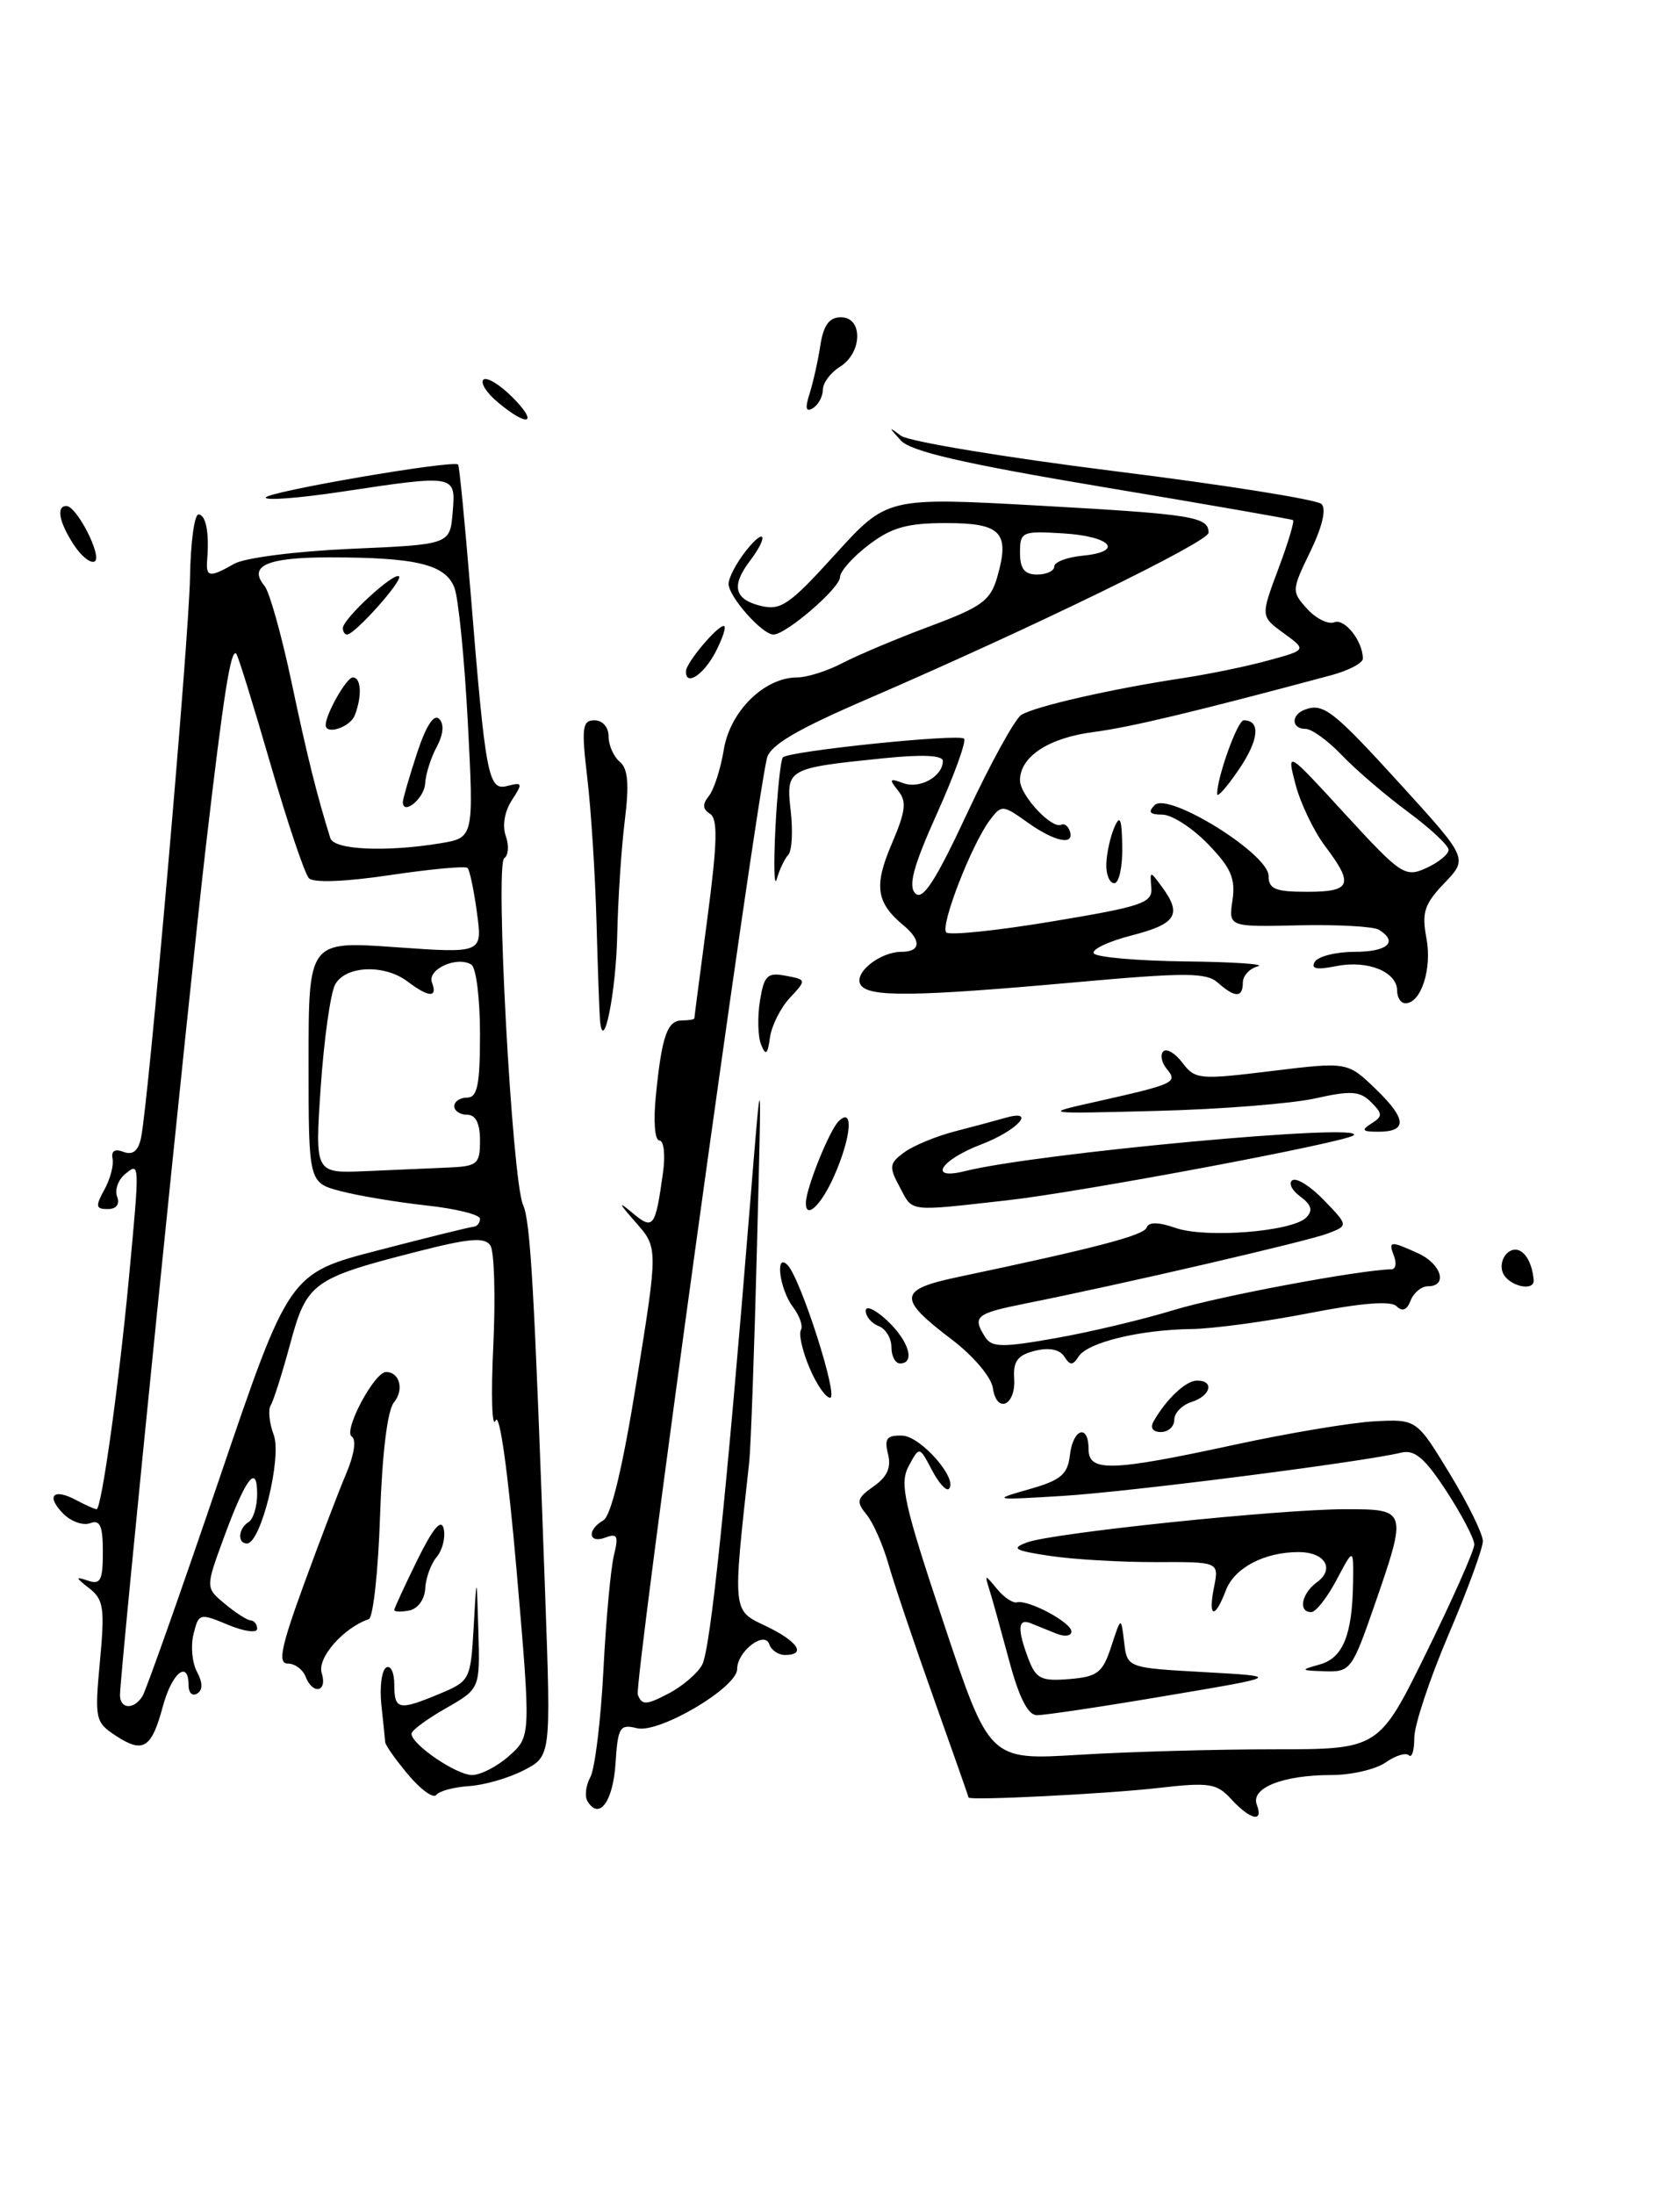 <?xml version="1.0" encoding="UTF-8" standalone="no"?>
<!DOCTYPE svg PUBLIC "-//W3C//DTD SVG 1.1//EN" "http://www.w3.org/Graphics/SVG/1.1/DTD/svg11.dtd" >
<svg xmlns="http://www.w3.org/2000/svg" xmlns:xlink="http://www.w3.org/1999/xlink" version="1.1" viewBox="0 0 196 256">
 <g >
 <path fill="currentColor"
d=" M 143.62 209.79 C 141.94 207.96 141.07 207.83 135.12 208.51 C 129.25 209.19 113.00 210.01 113.00 209.62 C 113.00 209.54 111.16 204.31 108.91 197.99 C 106.66 191.67 104.29 184.65 103.65 182.39 C 103.00 180.13 101.85 177.52 101.08 176.60 C 99.86 175.12 99.96 174.72 101.92 173.34 C 103.51 172.23 104.00 171.13 103.60 169.56 C 103.15 167.76 103.46 167.36 105.27 167.42 C 107.44 167.50 111.82 172.51 110.70 173.63 C 110.40 173.93 109.50 172.93 108.71 171.41 C 107.26 168.65 107.26 168.65 106.01 170.98 C 104.92 173.01 105.45 175.35 110.10 189.29 C 115.43 205.28 115.43 205.28 125.87 204.64 C 131.61 204.29 141.84 204.00 148.59 204.00 C 160.87 204.00 160.87 204.00 166.43 192.68 C 169.49 186.45 172.00 180.80 172.00 180.12 C 172.00 179.44 170.54 176.64 168.75 173.90 C 166.25 170.06 165.04 169.03 163.50 169.40 C 158.94 170.50 131.88 173.96 124.00 174.45 C 115.83 174.95 115.68 174.92 120.00 173.69 C 123.76 172.63 124.55 171.97 124.82 169.71 C 125.18 166.59 127.00 166.00 127.00 169.00 C 127.00 171.68 129.63 171.60 144.00 168.49 C 150.32 167.12 157.70 165.89 160.38 165.75 C 165.27 165.50 165.27 165.50 169.13 171.85 C 171.26 175.34 173.00 178.89 173.00 179.73 C 173.00 180.57 171.20 185.47 169.00 190.62 C 166.80 195.77 165.00 201.19 165.00 202.66 C 165.00 204.13 164.72 205.05 164.37 204.70 C 164.02 204.35 162.80 204.73 161.65 205.54 C 160.50 206.34 157.66 207.00 155.34 207.00 C 149.66 207.00 145.87 208.51 146.63 210.47 C 147.44 212.59 145.87 212.24 143.62 209.79 Z  M 68.55 210.07 C 68.19 209.51 68.34 208.22 68.88 207.23 C 69.41 206.23 70.10 200.60 70.40 194.72 C 70.70 188.85 71.26 182.83 71.63 181.35 C 72.18 179.13 72.02 178.78 70.65 179.30 C 68.65 180.07 68.44 178.42 70.39 177.30 C 71.30 176.78 72.67 171.03 74.28 161.00 C 76.78 145.50 76.78 145.50 74.14 142.52 C 72.18 140.30 72.07 140.01 73.73 141.40 C 76.23 143.50 76.45 143.21 77.35 136.75 C 77.64 134.69 77.45 133.00 76.93 133.00 C 76.39 133.00 76.21 130.75 76.52 127.75 C 77.21 120.81 77.85 119.00 79.57 119.00 C 80.36 119.00 81.00 118.89 81.01 118.75 C 81.01 118.61 81.70 113.36 82.53 107.07 C 83.70 98.22 83.76 95.47 82.83 94.90 C 81.97 94.36 81.93 93.78 82.70 92.83 C 83.29 92.10 84.08 89.65 84.45 87.39 C 85.19 82.92 89.19 79.00 93.01 79.00 C 94.16 79.00 96.54 78.24 98.30 77.32 C 100.06 76.40 104.64 74.47 108.47 73.04 C 114.55 70.78 115.56 70.04 116.35 67.28 C 117.84 62.08 116.81 61.00 110.38 61.00 C 105.82 61.00 104.02 61.51 101.34 63.55 C 99.50 64.95 98.00 66.64 98.00 67.30 C 98.00 68.58 91.71 74.00 90.23 74.00 C 88.92 74.00 85.00 69.57 85.00 68.09 C 85.00 67.39 85.90 65.67 87.00 64.27 C 89.28 61.38 89.72 62.47 87.47 65.44 C 85.30 68.31 85.67 69.88 88.69 70.64 C 91.09 71.24 92.07 70.57 97.44 64.65 C 103.50 57.98 103.50 57.98 121.32 58.97 C 139.19 59.97 141.00 60.26 141.00 62.13 C 141.00 63.19 120.49 73.18 101.22 81.51 C 92.89 85.10 89.82 86.92 89.47 88.44 C 87.92 95.18 73.96 196.45 74.41 197.63 C 74.89 198.87 75.38 198.86 77.95 197.52 C 79.60 196.67 81.38 195.15 81.92 194.14 C 82.89 192.34 84.76 174.31 87.50 140.50 C 88.88 123.50 88.88 123.50 88.31 145.50 C 88.00 157.60 87.59 168.85 87.41 170.50 C 85.46 188.17 85.42 187.76 89.36 189.63 C 93.08 191.41 94.13 193.00 91.58 193.00 C 90.80 193.00 89.98 192.44 89.75 191.75 C 89.20 190.12 86.00 192.59 86.00 194.64 C 86.00 196.81 76.89 202.18 74.31 201.54 C 72.31 201.04 72.08 201.41 71.81 205.67 C 71.51 210.12 69.91 212.29 68.55 210.07 Z  M 123.00 66.06 C 123.00 65.55 124.46 64.99 126.25 64.81 C 131.21 64.34 129.67 62.54 124.01 62.20 C 119.23 61.91 119.00 62.01 119.00 64.45 C 119.00 66.33 119.52 67.00 121.00 67.00 C 122.10 67.00 123.00 66.58 123.00 66.06 Z  M 47.65 206.99 C 46.19 205.26 44.97 203.54 44.94 203.17 C 44.91 202.80 44.71 200.83 44.49 198.78 C 44.28 196.73 44.53 194.79 45.05 194.47 C 45.57 194.15 46.00 195.03 46.00 196.44 C 46.00 199.42 46.51 199.52 51.33 197.51 C 54.82 196.05 54.91 195.87 55.26 189.76 C 55.61 183.50 55.61 183.50 55.81 190.22 C 56.00 196.94 56.00 196.94 52.01 199.22 C 49.81 200.47 48.01 201.80 48.01 202.18 C 47.99 203.42 53.24 207.00 55.08 207.00 C 56.07 207.00 58.03 205.99 59.42 204.75 C 61.94 202.50 61.94 202.50 60.27 183.16 C 59.27 171.64 58.28 164.56 57.82 165.66 C 57.40 166.67 57.27 162.78 57.55 157.00 C 57.82 151.22 57.67 145.93 57.21 145.24 C 56.55 144.25 54.74 144.40 48.63 145.97 C 36.48 149.07 35.78 149.58 33.86 156.70 C 32.94 160.10 31.92 163.33 31.59 163.86 C 31.26 164.39 31.41 165.95 31.93 167.32 C 32.92 169.93 30.44 180.00 28.81 180.00 C 27.67 180.00 27.80 178.24 29.00 177.50 C 29.55 177.16 30.00 175.69 30.00 174.24 C 30.00 170.60 28.68 172.33 26.11 179.33 C 23.97 185.16 23.97 185.16 26.24 187.04 C 27.48 188.08 28.84 188.95 29.25 188.97 C 29.66 188.99 30.00 189.43 30.00 189.95 C 30.00 190.47 28.47 190.26 26.60 189.48 C 23.30 188.10 23.18 188.13 22.58 190.55 C 22.23 191.92 22.41 193.90 22.98 194.96 C 23.66 196.24 23.67 197.09 23.00 197.50 C 22.45 197.84 22.00 197.42 22.00 196.56 C 22.00 193.51 20.06 195.06 19.01 198.96 C 17.68 203.90 16.71 204.51 13.53 202.43 C 11.11 200.84 11.03 200.49 11.66 193.74 C 12.24 187.54 12.09 186.53 10.41 185.22 C 8.78 183.95 8.75 183.82 10.25 184.33 C 11.72 184.84 12.00 184.31 12.00 181.00 C 12.00 177.94 11.67 177.19 10.53 177.63 C 9.71 177.94 8.31 177.45 7.41 176.55 C 5.33 174.47 6.19 173.50 8.85 174.92 C 9.96 175.51 11.05 176.00 11.27 176.00 C 11.84 176.00 13.87 161.46 15.03 149.14 C 16.32 135.38 16.32 135.49 14.56 136.95 C 13.77 137.61 13.37 138.79 13.67 139.57 C 14.00 140.45 13.58 141.00 12.57 141.00 C 11.17 141.00 11.11 140.68 12.17 138.75 C 12.86 137.51 13.29 135.88 13.13 135.11 C 12.95 134.22 13.41 133.94 14.41 134.33 C 15.48 134.74 16.13 134.23 16.45 132.71 C 17.32 128.66 22.05 74.61 22.17 67.25 C 22.24 63.26 22.68 60.00 23.15 60.00 C 24.02 60.00 24.43 62.13 24.17 65.25 C 24.00 67.33 24.43 67.40 27.32 65.75 C 28.54 65.05 34.58 64.28 41.00 64.00 C 52.50 63.50 52.50 63.50 52.81 59.75 C 53.18 55.33 53.22 55.33 39.75 57.36 C 34.94 58.08 31.00 58.39 31.00 58.03 C 31.00 57.37 52.98 53.59 53.45 54.18 C 53.59 54.35 54.23 60.89 54.87 68.70 C 56.66 90.74 56.95 92.25 59.21 91.65 C 60.97 91.20 61.01 91.34 59.71 93.33 C 58.87 94.62 58.58 96.31 59.01 97.50 C 59.40 98.60 59.32 99.76 58.83 100.08 C 57.74 100.78 59.74 137.61 61.02 140.50 C 61.90 142.48 62.33 150.16 63.61 186.15 C 64.28 204.81 64.28 204.81 61.10 206.45 C 59.36 207.35 56.49 208.18 54.72 208.29 C 52.95 208.41 51.23 208.87 50.90 209.32 C 50.57 209.77 49.10 208.72 47.65 206.99 Z  M 16.63 197.79 C 17.04 197.12 21.06 185.76 25.56 172.54 C 33.73 148.50 33.73 148.50 44.12 145.81 C 49.83 144.32 54.84 143.09 55.25 143.06 C 55.66 143.02 56.00 142.61 56.00 142.13 C 56.00 141.65 53.19 140.95 49.75 140.58 C 46.31 140.20 41.81 139.45 39.75 138.91 C 36.00 137.92 36.00 137.92 36.00 123.83 C 36.00 109.74 36.00 109.74 46.15 110.46 C 56.30 111.18 56.30 111.18 55.64 106.42 C 55.29 103.80 54.79 101.46 54.55 101.22 C 54.31 100.97 50.24 101.35 45.52 102.05 C 40.33 102.83 36.58 102.97 36.04 102.42 C 35.55 101.91 33.53 95.90 31.54 89.05 C 29.56 82.21 27.77 76.44 27.56 76.23 C 26.93 75.60 26.10 80.85 24.04 98.50 C 22.07 115.39 14.00 195.12 14.00 197.67 C 14.00 199.33 15.63 199.41 16.63 197.79 Z  M 52.25 136.16 C 55.71 136.01 56.00 135.77 56.00 133.00 C 56.00 131.00 55.50 130.00 54.50 130.00 C 53.67 130.00 53.00 129.55 53.00 129.00 C 53.00 128.45 53.67 128.00 54.50 128.00 C 55.70 128.00 56.00 126.51 56.00 120.56 C 56.00 116.47 55.55 112.84 54.99 112.49 C 53.30 111.45 49.80 113.05 50.40 114.59 C 51.08 116.38 50.03 116.34 47.56 114.47 C 44.84 112.41 40.28 112.60 39.09 114.83 C 38.56 115.83 37.80 121.19 37.42 126.74 C 36.73 136.83 36.73 136.83 42.61 136.58 C 45.85 136.44 50.19 136.25 52.25 136.16 Z  M 51.39 98.34 C 55.28 97.69 55.28 97.69 54.58 84.26 C 54.19 76.86 53.49 69.80 53.02 68.55 C 51.98 65.82 48.60 65.00 38.43 65.00 C 31.13 65.00 28.91 65.98 30.87 68.34 C 31.44 69.03 32.85 74.07 34.01 79.54 C 35.84 88.21 36.98 92.76 38.54 97.75 C 38.97 99.11 45.01 99.39 51.39 98.34 Z  M 117.71 193.57 C 116.76 190.04 115.73 186.32 115.41 185.32 C 114.86 183.58 114.90 183.58 116.31 185.29 C 117.11 186.27 118.16 186.98 118.64 186.86 C 119.99 186.53 125.00 189.21 125.00 190.27 C 125.00 190.79 124.21 190.90 123.25 190.51 C 122.29 190.12 120.94 189.58 120.25 189.30 C 118.74 188.68 118.66 189.98 120.00 193.50 C 120.87 195.78 121.49 196.08 124.75 195.81 C 128.05 195.54 128.64 195.08 129.65 192.00 C 130.79 188.50 130.79 188.50 131.15 191.50 C 131.50 194.50 131.50 194.50 140.50 195.00 C 149.50 195.50 149.50 195.50 136.00 197.77 C 128.57 199.03 121.81 200.04 120.96 200.02 C 119.92 200.01 118.87 197.93 117.71 193.57 Z  M 35.64 195.50 C 35.32 194.68 34.39 194.00 33.57 194.00 C 32.39 194.00 32.78 192.09 35.46 184.75 C 37.32 179.66 39.54 173.84 40.41 171.80 C 41.33 169.63 41.59 167.87 41.04 167.53 C 40.01 166.89 43.67 160.00 45.04 160.00 C 46.64 160.00 47.17 162.09 45.95 163.56 C 45.20 164.47 44.58 169.54 44.34 176.77 C 44.13 183.22 43.53 188.64 43.03 188.82 C 40.06 189.83 36.98 193.35 37.53 195.10 C 38.24 197.33 36.48 197.70 35.64 195.50 Z  M 153.96 194.11 C 156.69 193.35 157.77 190.68 157.86 184.50 C 157.91 180.50 157.91 180.50 155.93 184.25 C 154.84 186.31 153.51 188.00 152.98 188.00 C 151.42 188.00 151.84 185.83 153.65 184.51 C 155.77 182.96 154.57 181.00 151.51 181.00 C 147.50 181.00 144.01 182.84 143.01 185.48 C 141.71 188.90 140.92 188.66 141.64 185.07 C 142.22 182.14 142.22 182.14 134.85 182.17 C 130.79 182.18 125.25 181.86 122.52 181.45 C 118.32 180.82 117.91 180.58 119.83 179.87 C 122.83 178.76 149.32 176.00 156.97 176.00 C 164.18 176.00 164.21 176.08 160.34 187.25 C 157.75 194.71 157.54 195.00 154.58 194.90 C 151.69 194.81 151.65 194.76 153.96 194.11 Z  M 46.00 187.76 C 46.00 187.55 47.21 184.93 48.68 181.94 C 50.54 178.17 51.49 177.05 51.77 178.30 C 51.99 179.29 51.62 180.76 50.95 181.57 C 50.27 182.37 49.67 184.03 49.61 185.25 C 49.55 186.51 48.74 187.62 47.75 187.81 C 46.79 188.00 46.00 187.97 46.00 187.76 Z  M 134.59 165.75 C 136.08 163.14 138.36 161.00 139.65 161.00 C 141.72 161.00 141.25 162.79 139.00 163.50 C 137.90 163.85 137.00 164.78 137.00 165.57 C 137.00 166.36 136.30 167.00 135.44 167.00 C 134.48 167.00 134.16 166.52 134.59 165.75 Z  M 115.83 161.85 C 115.64 160.58 113.53 158.09 111.00 156.18 C 104.71 151.41 104.80 150.40 111.69 148.94 C 127.96 145.51 133.48 144.06 133.78 143.15 C 134.00 142.49 135.15 142.50 137.15 143.20 C 140.68 144.43 150.78 143.63 152.39 141.99 C 153.20 141.17 153.02 140.51 151.69 139.53 C 150.69 138.79 150.29 137.94 150.79 137.63 C 151.29 137.32 152.96 138.39 154.50 140.00 C 157.31 142.93 157.31 142.93 154.90 143.85 C 152.51 144.76 130.83 149.78 119.75 151.99 C 113.81 153.18 113.41 153.51 114.93 155.92 C 115.70 157.14 116.91 157.16 123.17 156.05 C 127.20 155.34 133.41 153.86 136.96 152.77 C 142.18 151.17 158.60 148.10 162.36 148.02 C 162.83 148.01 162.95 147.32 162.64 146.50 C 161.95 144.70 162.18 144.67 165.45 146.16 C 168.16 147.39 168.94 150.00 166.61 150.00 C 165.84 150.00 164.93 150.75 164.57 151.67 C 164.15 152.78 163.60 153.00 162.93 152.33 C 162.27 151.67 158.86 151.94 152.72 153.14 C 147.65 154.13 141.47 154.96 139.00 154.99 C 133.01 155.07 126.91 156.54 125.85 158.18 C 125.15 159.26 124.85 159.27 124.16 158.19 C 123.62 157.36 122.38 157.12 120.73 157.53 C 118.73 158.03 118.19 158.75 118.32 160.73 C 118.54 163.92 116.27 164.94 115.83 161.85 Z  M 94.42 159.46 C 93.60 157.51 93.16 155.55 93.44 155.10 C 93.71 154.66 93.29 153.44 92.50 152.40 C 90.93 150.32 90.39 145.96 91.90 147.55 C 93.43 149.15 97.86 163.00 96.85 163.00 C 96.33 163.00 95.23 161.41 94.42 159.46 Z  M 104.00 157.11 C 104.00 156.07 103.33 154.95 102.50 154.64 C 101.67 154.32 101.00 153.52 101.00 152.86 C 101.00 152.19 102.12 152.71 103.50 154.00 C 106.04 156.38 106.82 159.00 105.00 159.00 C 104.45 159.00 104.00 158.15 104.00 157.11 Z  M 175.32 148.40 C 174.98 147.52 175.34 146.41 176.10 145.94 C 177.38 145.15 178.69 146.68 178.93 149.25 C 179.07 150.71 175.93 149.97 175.32 148.40 Z  M 94.02 140.25 C 94.05 138.55 96.75 131.85 97.83 130.77 C 99.62 128.98 99.33 132.59 97.31 137.16 C 95.80 140.57 93.97 142.29 94.02 140.25 Z  M 104.95 138.40 C 103.69 136.06 103.75 135.66 105.50 134.38 C 106.56 133.60 109.25 132.49 111.47 131.92 C 113.69 131.35 116.29 130.65 117.25 130.37 C 121.02 129.28 118.74 131.83 114.50 133.45 C 109.70 135.28 108.21 137.67 112.55 136.58 C 120.92 134.48 159.46 130.92 157.93 132.39 C 157.07 133.21 126.24 139.00 117.50 139.98 C 105.77 141.29 106.54 141.39 104.95 138.40 Z  M 160.00 131.02 C 161.33 130.18 161.32 129.90 159.96 128.53 C 158.66 127.23 157.62 127.16 153.46 128.09 C 150.73 128.70 142.43 129.36 135.00 129.55 C 121.50 129.90 121.50 129.90 128.00 128.45 C 137.06 126.41 137.44 126.24 136.12 124.65 C 135.51 123.91 135.33 123.00 135.72 122.61 C 136.11 122.23 137.12 122.83 137.96 123.95 C 139.42 125.89 139.94 125.93 148.36 124.90 C 157.22 123.82 157.22 123.82 160.57 127.07 C 164.16 130.55 164.20 132.01 160.69 131.98 C 158.92 131.97 158.79 131.79 160.00 131.02 Z  M 88.79 121.81 C 88.42 120.88 88.36 118.59 88.66 116.72 C 89.14 113.75 89.52 113.38 91.66 113.79 C 94.11 114.25 94.11 114.26 92.14 116.38 C 91.06 117.54 90.02 119.62 89.83 121.00 C 89.55 123.00 89.34 123.16 88.79 121.81 Z  M 70.00 119.00 C 69.93 118.17 69.74 113.00 69.59 107.50 C 69.44 102.00 68.96 94.46 68.52 90.75 C 67.82 84.84 67.93 84.00 69.36 84.00 C 70.30 84.00 71.00 84.80 71.00 85.88 C 71.00 86.91 71.59 88.24 72.31 88.84 C 73.27 89.64 73.42 91.44 72.89 95.71 C 72.49 98.90 72.10 104.88 72.01 109.00 C 71.88 115.68 70.38 123.12 70.00 119.00 Z  M 163.00 115.54 C 163.00 113.33 159.57 111.94 155.93 112.66 C 153.60 113.13 152.89 112.99 153.40 112.16 C 153.80 111.52 155.89 111.00 158.06 111.00 C 161.89 111.00 163.16 109.84 160.88 108.43 C 160.26 108.04 156.06 107.81 151.55 107.91 C 143.33 108.10 143.33 108.10 143.79 104.97 C 144.16 102.45 143.61 101.19 140.93 98.43 C 139.10 96.54 136.71 95.00 135.60 95.00 C 134.13 95.00 133.90 94.70 134.71 93.89 C 136.29 92.31 148.00 99.58 148.00 102.14 C 148.00 103.68 148.78 104.00 152.50 104.00 C 157.65 104.00 157.98 103.16 154.60 98.68 C 153.28 96.93 151.73 93.70 151.15 91.50 C 150.11 87.50 150.11 87.50 156.95 94.96 C 163.47 102.05 163.93 102.35 166.40 101.23 C 167.83 100.58 169.00 99.62 169.00 99.11 C 169.00 98.59 166.86 96.60 164.25 94.67 C 161.64 92.74 158.18 89.78 156.56 88.08 C 154.95 86.39 153.04 85.00 152.31 85.00 C 150.64 85.00 150.60 83.36 152.25 82.75 C 154.41 81.96 155.55 82.86 163.51 91.60 C 171.26 100.12 171.26 100.12 168.51 102.99 C 166.17 105.43 165.85 106.41 166.42 109.42 C 167.09 112.99 165.79 117.00 163.96 117.00 C 163.43 117.00 163.00 116.34 163.00 115.54 Z  M 100.41 114.85 C 99.56 113.48 102.64 111.00 105.19 111.00 C 107.41 111.00 107.52 109.68 105.45 107.95 C 102.22 105.28 101.93 103.33 104.02 98.45 C 105.67 94.59 105.81 93.47 104.77 92.19 C 103.69 90.85 103.77 90.73 105.38 91.33 C 107.31 92.05 110.00 90.54 110.00 88.74 C 110.00 88.08 107.60 87.97 103.25 88.41 C 91.77 89.58 91.70 89.62 92.25 94.57 C 92.52 96.93 92.39 99.23 91.97 99.68 C 91.54 100.13 90.94 101.40 90.63 102.50 C 90.32 103.60 90.25 100.97 90.46 96.65 C 90.68 92.34 91.08 88.59 91.34 88.32 C 92.09 87.58 111.87 85.54 112.47 86.14 C 112.76 86.43 111.35 90.35 109.32 94.86 C 106.55 101.02 105.93 103.33 106.79 104.19 C 107.65 105.05 109.16 102.73 112.86 94.79 C 115.57 89.00 118.40 83.86 119.14 83.38 C 120.67 82.39 129.71 80.33 138.00 79.08 C 141.03 78.62 145.51 77.70 147.97 77.02 C 152.45 75.80 152.45 75.80 149.76 73.84 C 147.07 71.88 147.07 71.88 149.13 66.37 C 150.27 63.34 151.04 60.77 150.85 60.65 C 150.66 60.54 140.64 58.79 128.59 56.78 C 112.38 54.06 106.26 52.65 105.09 51.36 C 103.63 49.76 103.64 49.71 105.12 50.82 C 106.01 51.48 117.20 53.34 129.99 54.94 C 142.78 56.53 153.66 58.26 154.18 58.78 C 154.76 59.36 154.26 61.46 152.87 64.32 C 150.68 68.84 150.67 68.98 152.50 71.00 C 153.53 72.14 154.96 72.85 155.67 72.57 C 156.90 72.10 159.00 74.78 159.00 76.81 C 159.00 77.33 157.31 78.21 155.25 78.76 C 139.44 83.00 131.82 84.82 127.57 85.37 C 122.33 86.05 119.00 88.24 119.00 91.00 C 119.00 92.75 122.73 96.75 123.83 96.17 C 124.17 96.00 124.61 96.33 124.81 96.92 C 125.39 98.66 123.04 98.17 119.85 95.89 C 116.97 93.84 116.84 93.84 115.48 95.64 C 113.34 98.50 109.66 107.99 110.40 108.74 C 110.77 109.10 116.34 108.53 122.79 107.45 C 133.32 105.70 134.48 105.30 134.32 103.50 C 134.15 101.53 134.17 101.53 135.57 103.44 C 137.93 106.65 137.24 107.75 132.05 109.08 C 129.33 109.78 127.33 110.72 127.61 111.18 C 127.89 111.63 132.70 112.05 138.31 112.12 C 143.91 112.18 147.71 112.44 146.75 112.69 C 145.79 112.94 145.00 113.79 145.00 114.57 C 145.00 116.38 144.09 116.38 142.08 114.60 C 140.73 113.40 138.31 113.40 125.50 114.55 C 106.71 116.24 101.31 116.31 100.41 114.85 Z  M 129.07 100.75 C 129.11 99.51 129.53 97.60 130.00 96.50 C 130.67 94.95 130.88 95.46 130.93 98.75 C 130.97 101.09 130.55 103.00 130.00 103.00 C 129.45 103.00 129.03 101.99 129.07 100.75 Z  M 142.00 92.60 C 142.00 90.60 144.38 84.00 145.10 84.00 C 147.10 84.00 146.88 86.29 144.55 89.71 C 143.15 91.78 142.00 93.07 142.00 92.60 Z  M 80.03 78.25 C 80.08 77.26 83.65 73.00 84.44 73.00 C 84.77 73.00 84.35 74.35 83.50 76.00 C 82.09 78.72 79.95 80.11 80.03 78.25 Z  M 8.61 63.53 C 6.89 60.90 6.53 59.00 7.75 59.01 C 8.96 59.02 11.96 64.90 11.05 65.47 C 10.59 65.75 9.49 64.88 8.61 63.53 Z  M 58.11 46.94 C 56.79 45.85 56.02 44.65 56.39 44.28 C 56.76 43.91 58.27 44.82 59.76 46.30 C 62.87 49.42 61.65 49.89 58.11 46.94 Z  M 94.45 45.91 C 94.87 44.58 95.44 42.04 95.71 40.25 C 96.08 37.91 96.75 37.00 98.11 37.00 C 100.70 37.00 100.62 41.13 98.00 42.77 C 96.90 43.45 96.00 44.66 96.00 45.45 C 96.00 46.24 95.48 47.20 94.84 47.60 C 94.02 48.11 93.90 47.62 94.45 45.91 Z  M 47.00 93.52 C 47.00 93.17 47.74 90.62 48.64 87.87 C 49.68 84.69 50.62 83.22 51.23 83.83 C 51.84 84.44 51.73 85.63 50.95 87.10 C 50.26 88.37 49.66 90.30 49.60 91.38 C 49.51 93.10 47.00 95.17 47.00 93.52 Z  M 38.00 84.55 C 38.00 83.27 40.43 79.00 41.16 79.00 C 42.14 79.00 42.26 81.17 41.39 83.42 C 40.86 84.80 38.00 85.75 38.00 84.55 Z  M 40.00 73.25 C 40.00 72.17 45.99 66.66 46.55 67.22 C 47.03 67.69 41.39 74.00 40.49 74.00 C 40.22 74.00 40.00 73.66 40.00 73.25 Z "/>
</g>
</svg>